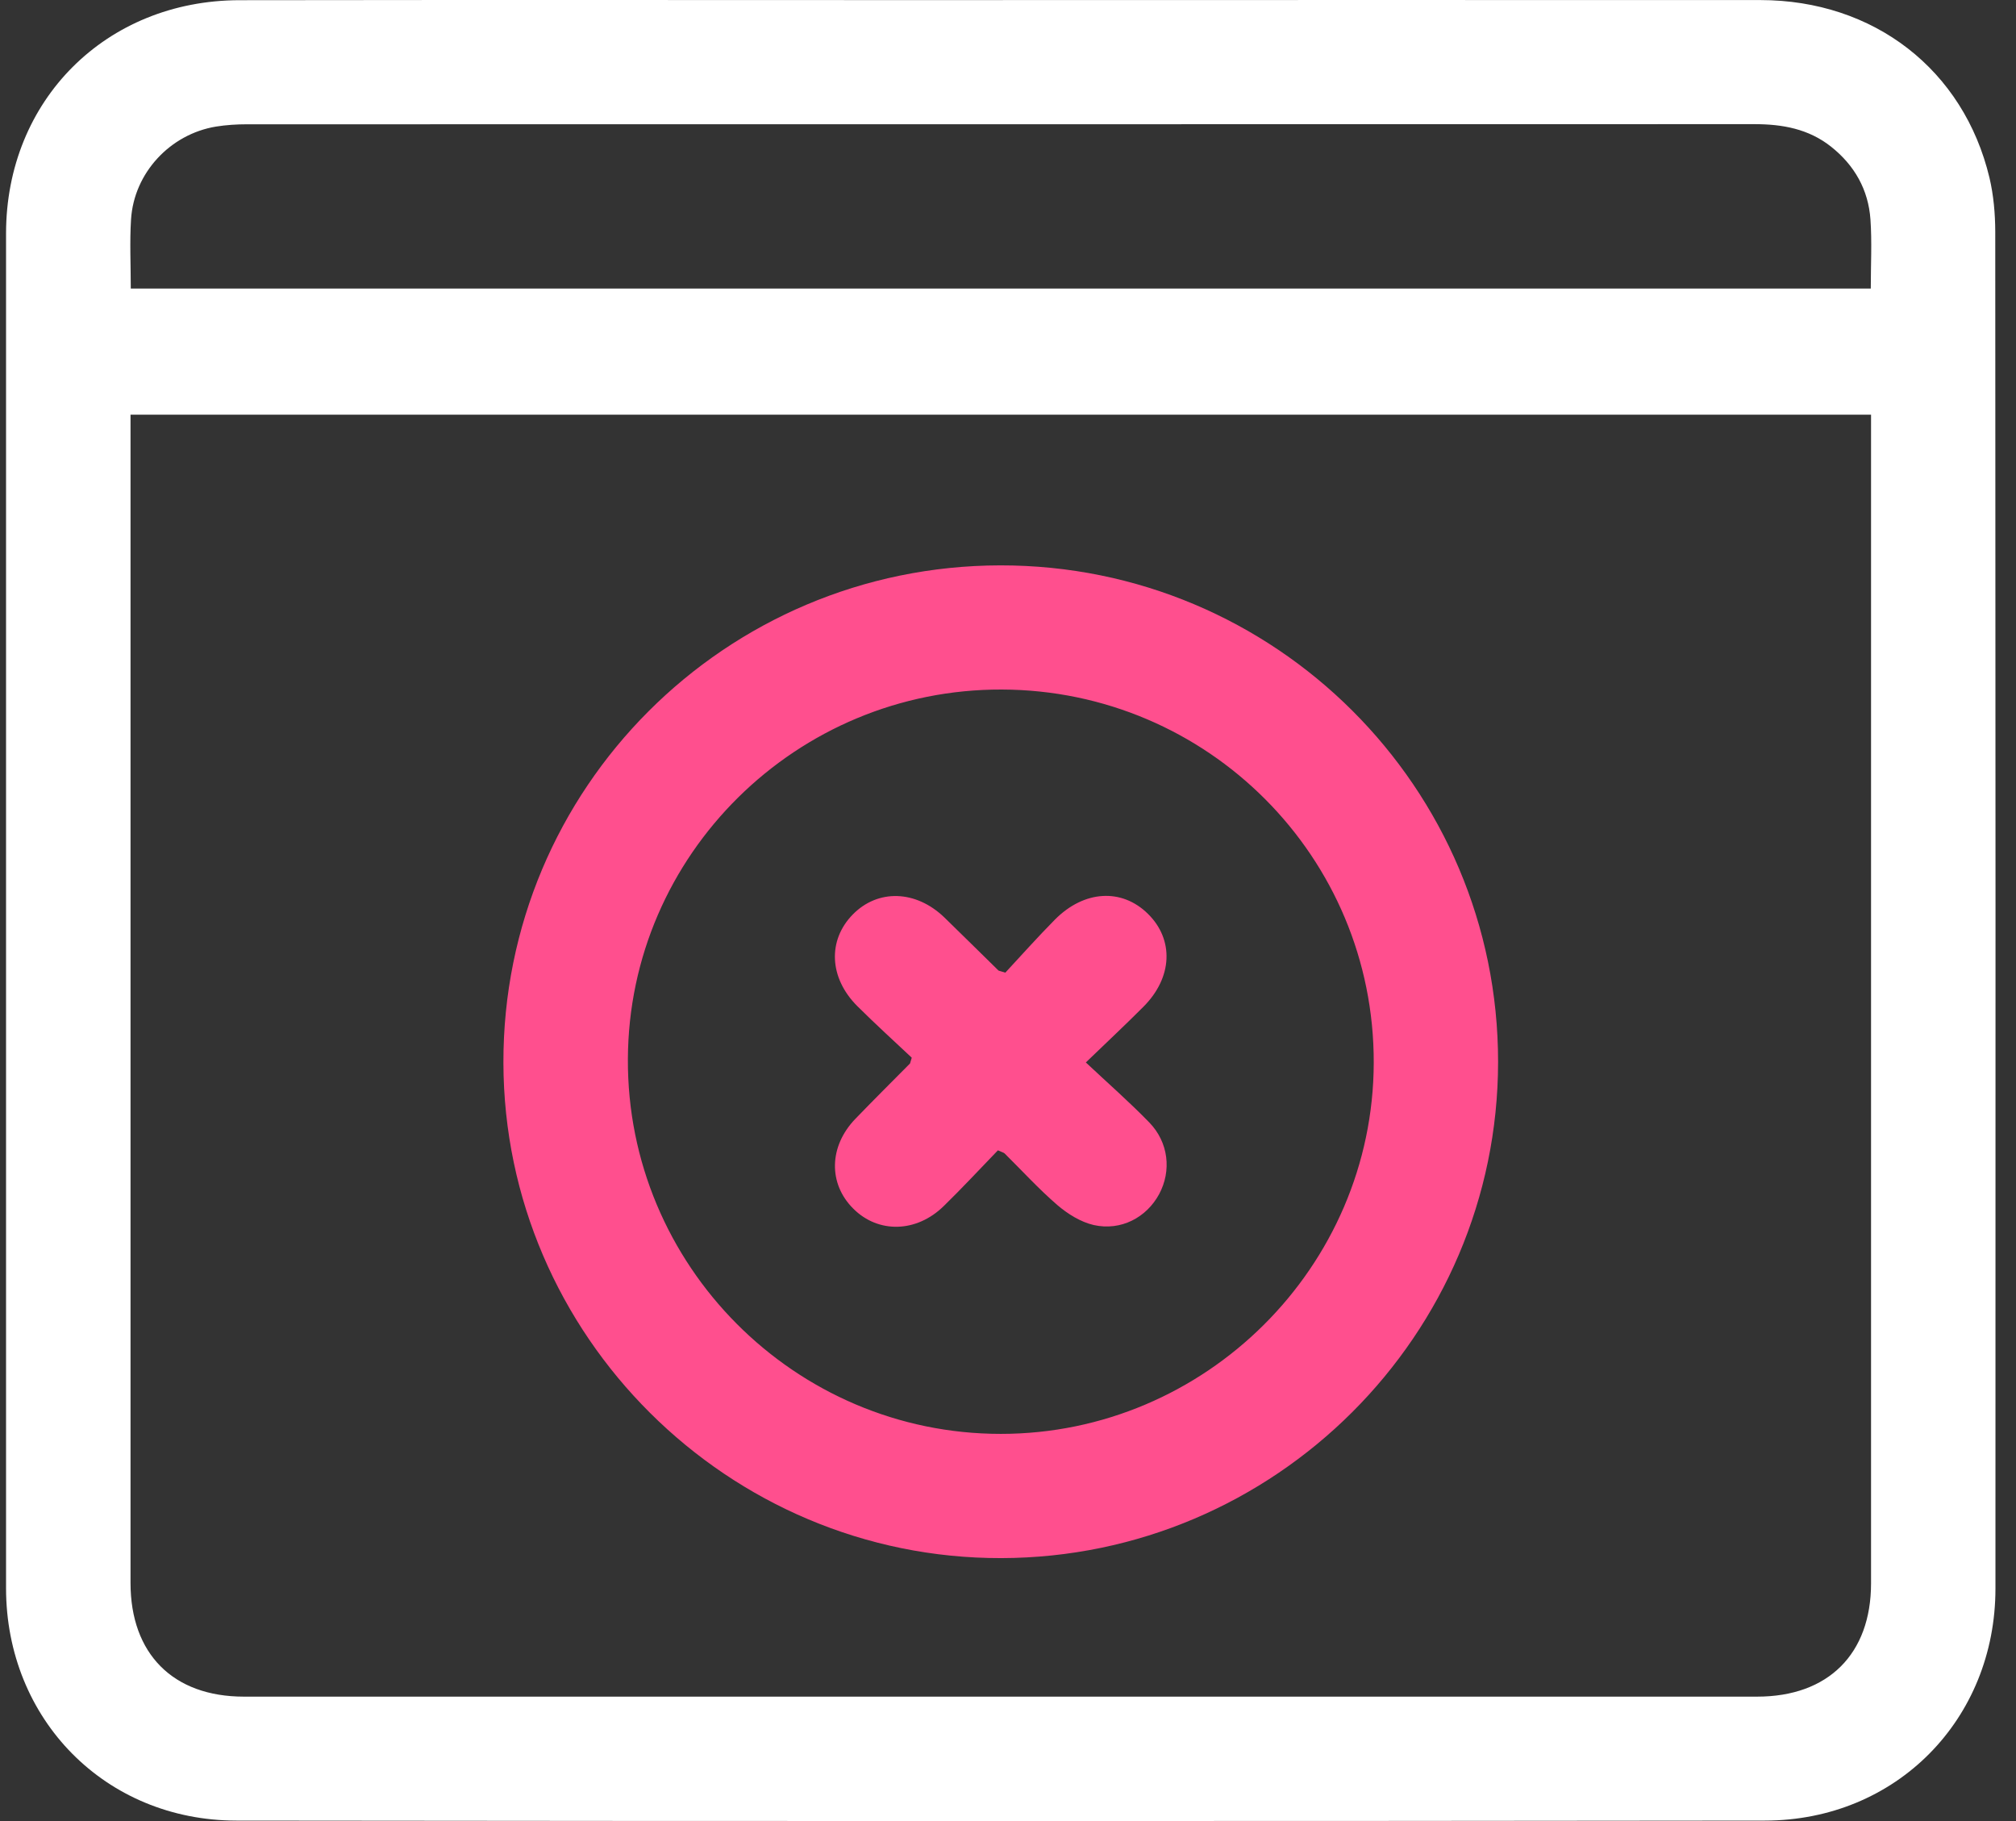 <svg width="31" height="28" viewBox="0 0 31 28" fill="none" xmlns="http://www.w3.org/2000/svg">
<rect x="0" y="0" width="31" height="28" fill="#333333" stroke="none"/>
<path d="M15.421 0.001C19.303 0.001 23.187 -0.001 27.069 0.001C28.815 0.002 30.195 1.072 30.592 2.733C30.655 3 30.68 3.283 30.681 3.56C30.686 10.514 30.686 17.469 30.684 24.425C30.684 26.438 29.158 27.991 27.14 27.993C19.304 28.002 11.469 28.002 3.634 27.993C1.618 27.991 0.095 26.435 0.093 24.422C0.092 17.477 0.092 10.532 0.093 3.587C0.095 1.542 1.628 0.006 3.683 0.003C7.595 -0.003 11.509 0.002 15.421 0.002V0.001ZM2.007 6.375V6.689C2.007 12.571 2.007 18.454 2.007 24.338C2.007 25.428 2.66 26.087 3.75 26.087C11.506 26.088 19.264 26.088 27.02 26.087C28.113 26.087 28.771 25.431 28.771 24.345C28.771 18.462 28.771 12.58 28.771 6.697C28.771 6.592 28.771 6.488 28.771 6.376H2.007V6.375ZM2.011 4.437H28.767C28.767 4.069 28.786 3.72 28.762 3.375C28.73 2.918 28.518 2.542 28.156 2.255C27.81 1.981 27.408 1.909 26.979 1.909C19.253 1.911 11.525 1.91 3.799 1.911C3.64 1.911 3.48 1.921 3.323 1.946C2.616 2.062 2.06 2.659 2.015 3.373C1.993 3.719 2.011 4.068 2.011 4.436V4.437Z" fill="white"/>
<path d="M15.396 23.957C11.197 23.966 7.75 20.536 7.741 16.342C7.731 12.123 11.152 8.699 15.381 8.693C19.608 8.687 23.038 12.11 23.036 16.328C23.034 20.524 19.604 23.949 15.396 23.957ZM15.404 10.602C12.249 10.593 9.669 13.141 9.655 16.282C9.639 19.453 12.22 22.047 15.389 22.047C18.535 22.047 21.116 19.478 21.124 16.342C21.132 13.178 18.574 10.612 15.404 10.602Z" fill="#FF4F8E"/>
<path d="M15.344 17.688C15.067 17.975 14.796 18.267 14.511 18.545C14.092 18.955 13.506 18.967 13.123 18.586C12.734 18.201 12.745 17.625 13.154 17.202C13.43 16.916 13.712 16.635 13.992 16.353C13.997 16.347 13.997 16.334 14.02 16.263C13.755 16.013 13.461 15.747 13.181 15.468C12.748 15.034 12.725 14.457 13.113 14.061C13.5 13.666 14.085 13.685 14.522 14.107C14.8 14.377 15.075 14.65 15.352 14.921C15.358 14.927 15.37 14.927 15.459 14.955C15.695 14.701 15.951 14.413 16.222 14.139C16.672 13.686 17.25 13.655 17.651 14.05C18.055 14.447 18.032 15.029 17.583 15.479C17.31 15.753 17.027 16.018 16.697 16.336C17.04 16.658 17.368 16.945 17.672 17.258C17.971 17.566 18.016 18.003 17.824 18.361C17.63 18.72 17.238 18.929 16.819 18.836C16.618 18.79 16.418 18.665 16.258 18.528C15.973 18.282 15.717 18.001 15.448 17.735C15.435 17.722 15.413 17.718 15.344 17.687V17.688Z" fill="#FF4F8E"/>
</svg>
